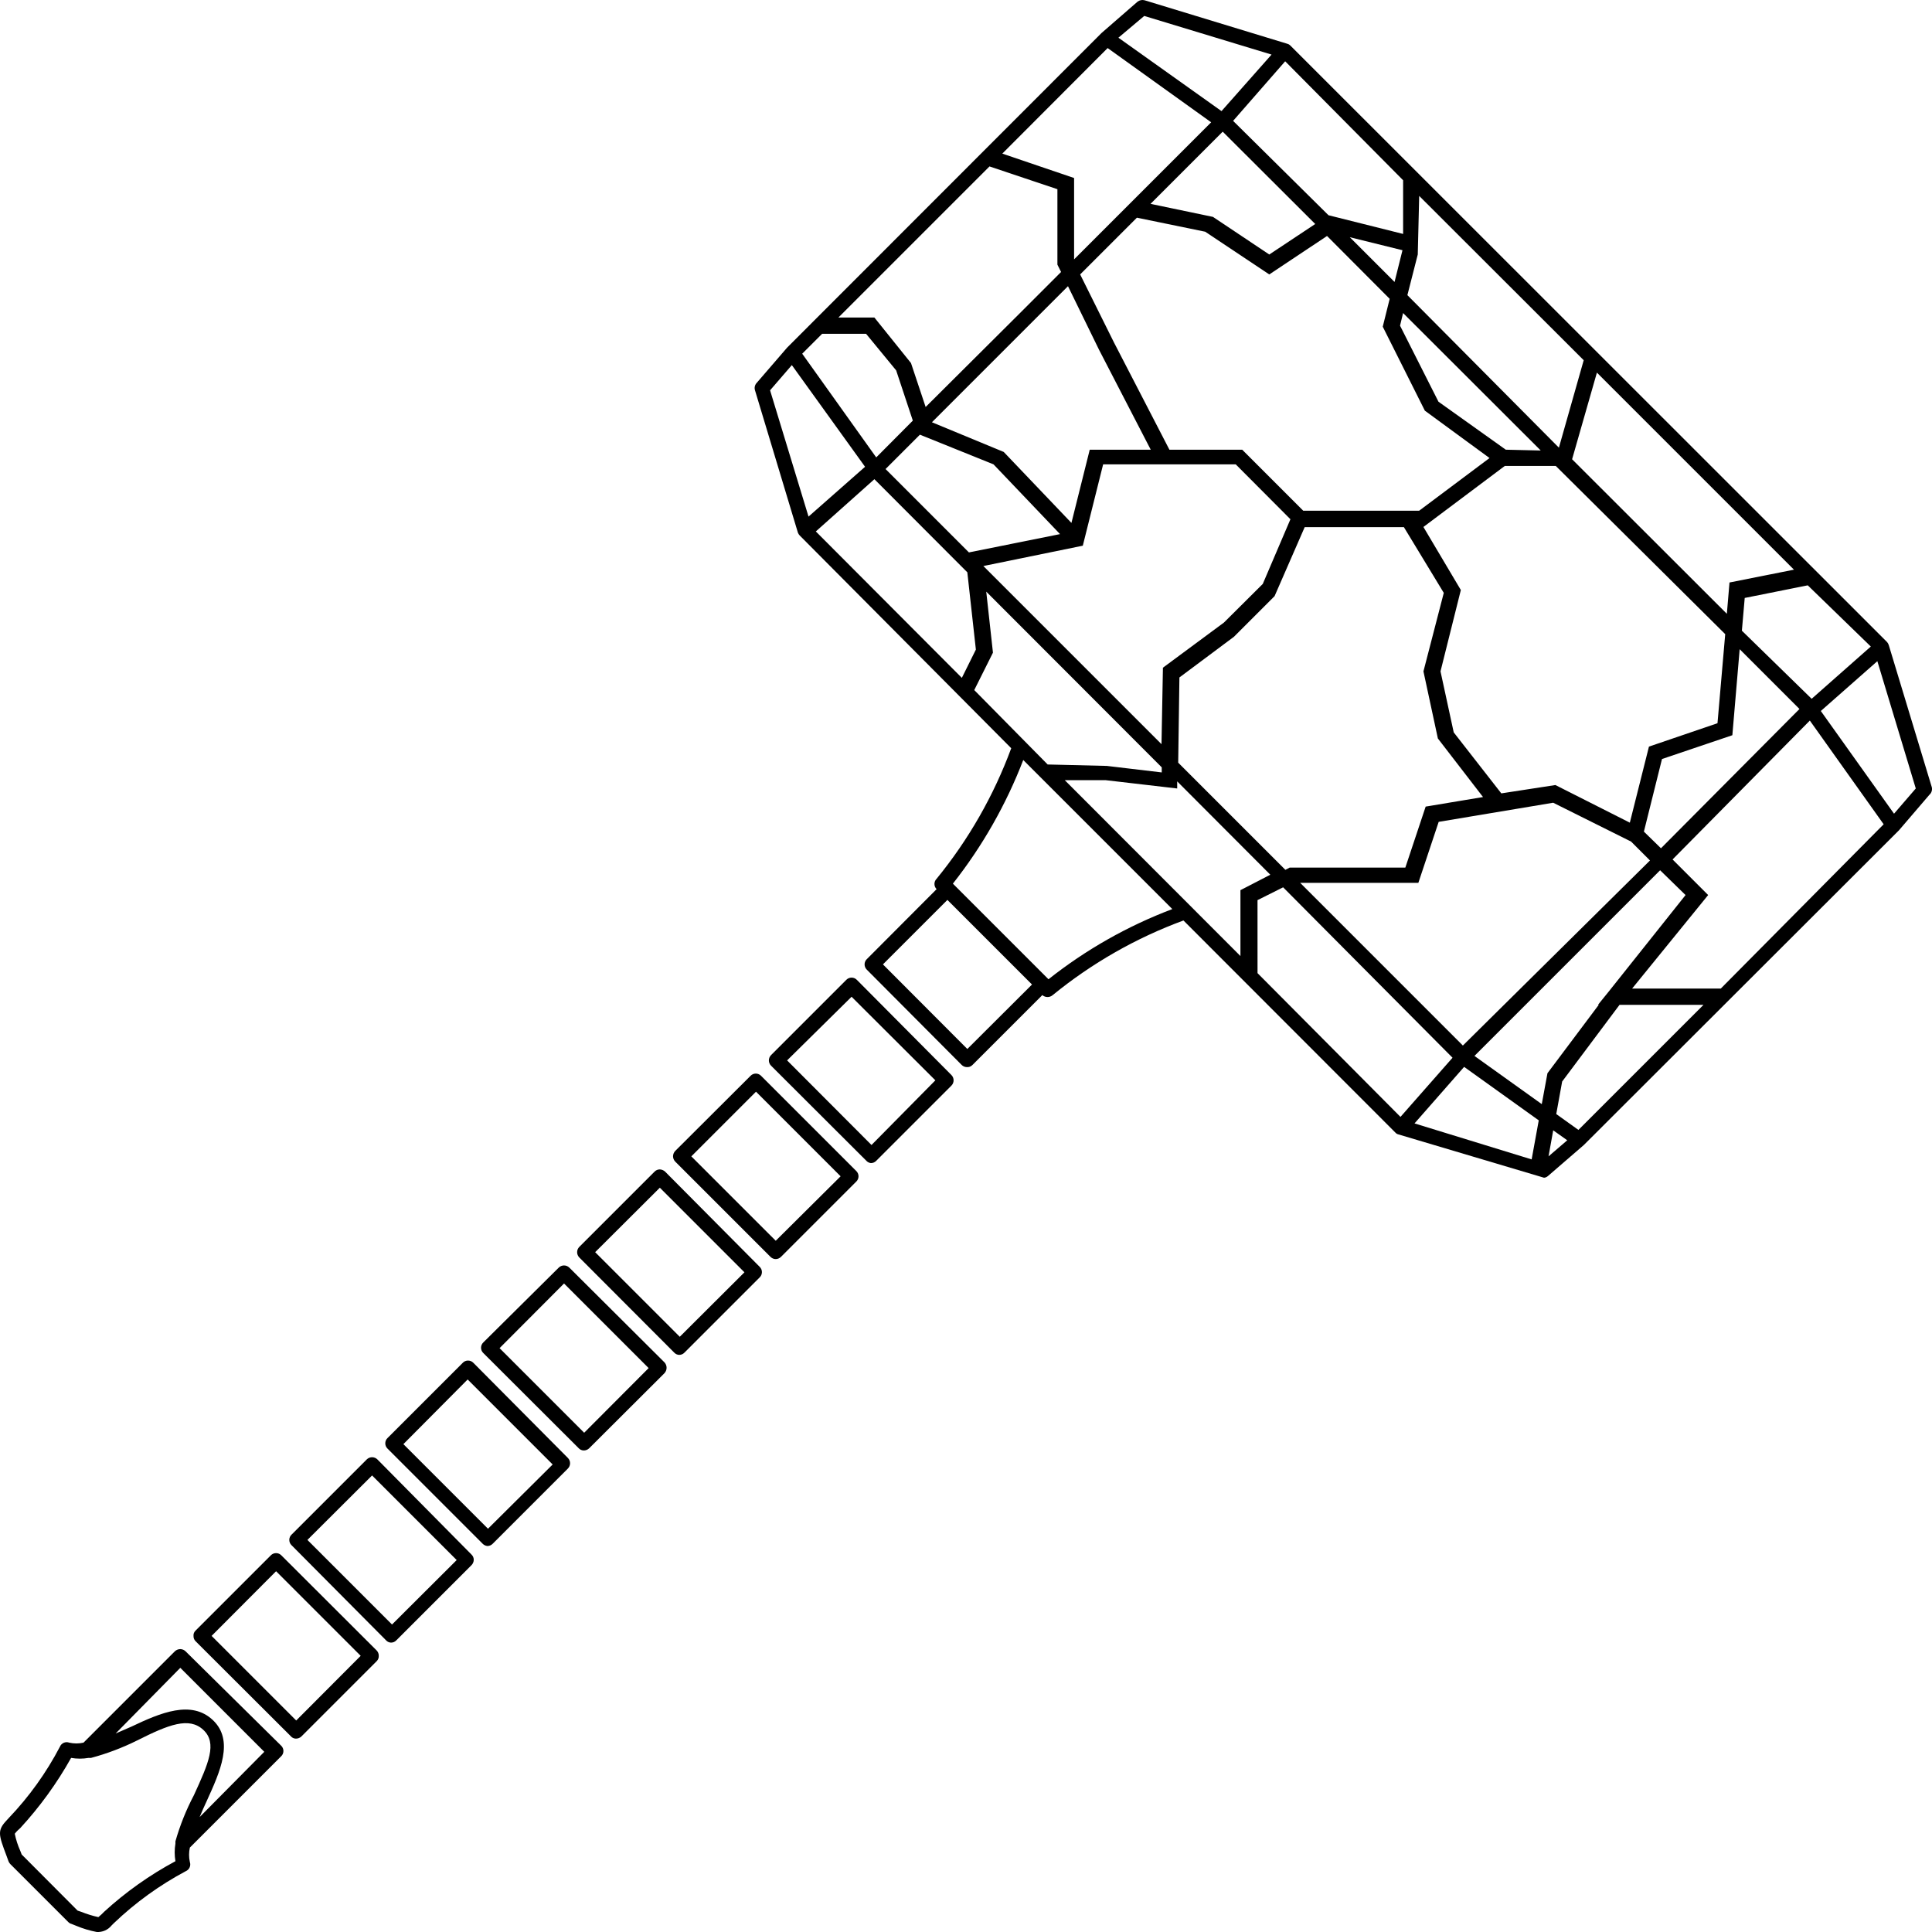<svg width="560.03pt" height="560.03pt" version="1.1" viewBox="0 0 560.03 560.03" xmlns="http://www.w3.org/2000/svg">
 <g transform="translate(-70.052 .085)">
  <path d="m151.61 450.77c-0.402-0.418-0.953-0.652-1.535-0.652-0.578 0-1.129 0.234-1.531 0.652l-21.809 21.809v4e-3c-0.422 0.395-0.641 0.957-0.59 1.531-0.023 0.57 0.188 1.125 0.59 1.531l27.645 27.586v4e-3c0.332 0.375 0.797 0.605 1.297 0.648 0.656 0.055 1.305-0.184 1.77-0.648l21.809-21.809v-4e-3c0.406-0.402 0.621-0.961 0.59-1.531 0.012-0.566-0.199-1.117-0.59-1.531zm4.305 47.867-24.523-24.523 18.688-18.746 24.523 24.523z"/>
  <path d="m630.03 228.12-12.496-41.262h-4e-3c-0.098-0.305-0.258-0.586-0.469-0.824l-173.01-172.95c-0.227-0.23-0.512-0.395-0.824-0.473l-41.383-12.613c-0.715-0.195-1.477-0.043-2.062 0.414l-10.434 9.078-91.133 91.191-8.902 10.316v-4e-3c-0.48 0.574-0.637 1.352-0.41 2.066l12.438 41.262c0.117 0.309 0.301 0.59 0.531 0.824l61.305 61.66c-5.066 13.727-12.379 26.516-21.633 37.844-0.402 0.398-0.625 0.938-0.625 1.504 0 0.562 0.223 1.105 0.625 1.504l-20.219 20.277h-4e-3c-0.418 0.398-0.652 0.953-0.652 1.531s0.234 1.133 0.652 1.535l27.527 27.645h4e-3c0.367 0.348 0.848 0.559 1.355 0.59 0.629 0.078 1.262-0.141 1.707-0.59l20.277-20.277h4e-3c0.863 0.746 2.141 0.746 3.004 0 11.348-9.262 24.16-16.574 37.902-21.633l61.426 61.48c0.23 0.266 0.539 0.449 0.883 0.531l42.207 12.555c0.414-0.031 0.805-0.199 1.121-0.473l10.434-9.02 91.309-91.188 8.844-10.316h-4e-3c0.621-0.543 0.891-1.379 0.711-2.184zm-17.684-40.793-17.152 15.148-20.223-19.742 0.824-9.492 18.273-3.656zm-78.875 103.87-14.855 19.809-1.652 8.961-19.512-13.969 53.82-53.82 7.371 7.188-22.34 28.059-3.008 3.715zm-39.375 11.789-47.156-47.156h34.25l5.894-17.684 33.188-5.543 22.578 11.258 5.481 5.481zm-167.35-167.11 9.961-9.961 21.34 8.605 19.277 20.219-26.41 5.305zm72.859-72.859 19.805 4.066 18.57 12.379 16.742-11.141 18.156 18.215-2.008 8.074 12.203 24.344 18.746 13.734-20.398 15.27h-33.602l-17.684-17.684h-21.102l-16.094-31.125-9.785-19.688zm3.949-4.008 20.926-20.926 26.82 26.762-13.32 8.844-16.328-10.906zm70.738 22.637-12.969-12.969 15.266 3.773zm95.848 102.09-2.238 25.82-19.867 6.777-5.543 22.047-21.574-10.906-15.68 2.418-13.793-17.684-3.832-17.684 5.894-23.578-10.848-18.277 23.578-17.684h14.797zm-63.605-53.465-19.512-13.91-11.141-22.047 0.883-3.656 39.906 39.848zm-117.89-28.941 14.973 28.941h-17.684l-5.305 21.223-19.629-20.574-20.809-8.605 39.438-39.438zm-33.543 62.66 28.824-5.894 5.894-23.578h38.434l15.855 15.914-8.016 18.746-11.258 11.199-17.684 13.086-0.414 22.164-51.816-51.816zm56.828 32.301 15.797-11.789 11.789-11.789 8.723-19.984h28.766l11.555 19.043-5.894 22.754 4.184 19.453 13.086 16.977-16.625 2.769-5.894 17.684h-33.535l-1.238 0.648-31.066-31.066zm134.64 44.684 5.246-21.043 20.395-6.898 2.121-24.934 17.332 17.332-40.145 40.375zm43.5-75.926-18.688 3.715-0.766 9.078-44.859-44.801 7.191-25.113zm-60.949-60.715-7.191 25.348-43.918-44.211 3.008-11.789 0.414-16.977zm-52.348-52.168v15.562l-21.633-5.422-27.648-27.352 15.094-17.273zm-75.039-47.629 36.902 11.199-14.504 16.387-29.887-21.277zm-10.609 9.312 30.004 21.516-39.73 39.73v-23.578l-20.809-7.074zm-14.562 40.91v21.871l1.062 2.121-12.438 12.438-26.82 26.703-4.246-12.734-10.609-13.203h-10.434l43.797-43.797zm-68.199 41.91h12.734l8.723 10.609 4.832 14.559-10.609 10.668-21.457-30.062zm-15.09 16.387 6.309-7.309 21.223 29.473-16.387 14.441zm13.262 40.91 16.977-15.148 26.938 26.996 2.477 22.398-4.066 8.195zm45.922 45.98 5.422-10.848-1.945-17.684 50.871 50.93v1.473l-15.914-1.887-17.152-0.414zm-2.004 104.04-24.465-24.523 18.688-18.688 24.523 24.523zm23.578-20.16-27.766-27.766c8.555-10.855 15.43-22.938 20.395-35.84l43.207 43.207v4e-3c-12.965 4.902-25.094 11.781-35.957 20.395zm4.656-57.77h11.789l20.809 2.418v-2.062l26.996 27.059-8.664 4.477v19.098zm55.883 55.941-4e-3 -21.16 7.426-3.715 49.105 49.398-15.09 17.152zm45.508 43.562 14.379-16.387 21.633 15.504-2.062 11.316zm38.848 9.551 1.355-7.547 4.066 2.887zm8.664-7.664-6.426-4.598 1.711-9.43 16.625-22.223h24.344zm41.262-40.969h-25.703l22.047-27.117-10.316-10.316 39.789-40.258 21.398 30.062zm50.223-50.695-21.223-29.77 16.387-14.441 11.141 36.902z"/>
  <path d="m123.85 478.59c-0.406-0.406-0.957-0.637-1.531-0.648-0.594 4e-3 -1.164 0.234-1.594 0.648l-26.465 26.469c-1.359 0.305-2.769 0.305-4.129 0-1.074-0.406-2.273 0.117-2.711 1.176-3.941 7.539-8.922 14.484-14.793 20.633l-0.648 0.707c-2.769 2.949-2.359 4.125 0 10.375l0.531 1.473h-0.004c0.121 0.309 0.301 0.59 0.531 0.828l16.859 16.859c0.227 0.23 0.512 0.395 0.824 0.469l1.473 0.59h0.004c1.895 0.793 3.871 1.387 5.894 1.77 1.652 0.105 3.258-0.598 4.301-1.887l0.648-0.648c6.234-5.961 13.254-11.039 20.867-15.09 1.031-0.438 1.547-1.598 1.18-2.652-0.305-1.379-0.305-2.809 0-4.188l26.469-26.469v4e-3c0.418-0.402 0.652-0.957 0.652-1.535 0-0.578-0.234-1.133-0.652-1.531zm-2.949 55.059v0.648h4e-3c-0.289 1.695-0.289 3.43 0 5.125-7.481 4.016-14.434 8.945-20.691 14.68l-0.707 0.707-0.941 0.824h-0.004c-1.688-0.375-3.344-0.887-4.949-1.531l-1.062-0.355-16.211-16.27-0.41-1.059c-0.715-1.586-1.246-3.25-1.594-4.953 0.246-0.34 0.523-0.656 0.824-0.941l0.77-0.707c5.688-6.18 10.637-13.008 14.734-20.34 1.68 0.289 3.394 0.289 5.07 0h0.707c4.621-1.234 9.102-2.934 13.383-5.066 9.137-4.598 15.031-6.898 19.156-3.066s1.531 9.668-2.711 18.922c-2.246 4.262-4.043 8.746-5.363 13.383zm7.016-7.016c0.648-1.531 1.297-3.066 2.004-4.539 3.949-8.664 8.074-17.684 1.828-23.578-6.25-5.894-15.148-2.121-23.578 1.887l-4.598 2.004 18.746-19.043 24.344 24.348z"/>
  <path d="m262.85 339.54c-0.418-0.391-0.961-0.617-1.535-0.648-0.578 0-1.129 0.234-1.531 0.648l-21.812 21.812c-0.836 0.848-0.836 2.215 0 3.066l27.586 27.645h4e-3c0.359 0.363 0.844 0.574 1.355 0.59 0.578 8e-3 1.137-0.227 1.531-0.648l21.809-21.809h4e-3c0.418-0.402 0.652-0.957 0.652-1.535s-0.234-1.133-0.652-1.531zm4.246 47.867-24.523-24.523 18.746-18.688 24.523 24.523z"/>
  <path d="m290.67 311.77c-0.398-0.418-0.953-0.656-1.531-0.656s-1.133 0.238-1.531 0.656l-21.809 21.75h-4e-3c-0.414 0.426-0.645 0.996-0.648 1.594 0.012 0.574 0.246 1.121 0.648 1.531l27.586 27.586h4e-3c0.363 0.367 0.84 0.598 1.355 0.648 0.637 0.047 1.262-0.191 1.707-0.648l21.809-21.809h4e-3c0.418-0.402 0.652-0.953 0.652-1.531 0-0.582-0.234-1.133-0.652-1.535zm4.246 47.805-24.465-24.461 18.746-18.746 24.523 24.523z"/>
  <path d="m318.43 283.95c-0.398-0.418-0.953-0.652-1.531-0.652s-1.133 0.234-1.535 0.652l-21.809 21.809v4e-3c-0.84 0.848-0.84 2.215 0 3.062l27.645 27.586v4e-3c0.344 0.359 0.805 0.59 1.297 0.648 0.578 0 1.133-0.234 1.535-0.648l21.809-21.809v-4e-3c0.84-0.848 0.84-2.215 0-3.066zm4.246 47.867-24.465-24.523 18.688-18.449 24.285 24.227z"/>
  <path d="m235.08 367.36c-0.848-0.84-2.215-0.84-3.066 0l-21.867 21.691c-0.418 0.402-0.656 0.957-0.656 1.535 0 0.578 0.238 1.133 0.656 1.531l27.645 27.586v4e-3c0.352 0.383 0.836 0.613 1.355 0.648 0.637 0.043 1.262-0.195 1.711-0.648l21.809-21.75v-4e-3c0.816-0.883 0.816-2.242 0-3.125zm4.305 47.867-24.523-24.523 18.688-18.746 24.523 24.523z"/>
  <path d="m207.26 394.95c-0.398-0.418-0.953-0.652-1.531-0.648-0.578-0.012-1.137 0.227-1.531 0.648l-21.809 21.809h-4e-3c-0.418 0.398-0.652 0.953-0.652 1.531 0 0.582 0.234 1.133 0.652 1.535l27.586 27.586c0.367 0.367 0.844 0.594 1.359 0.648 0.574 0 1.129-0.23 1.531-0.648l21.809-21.809c0.84-0.852 0.84-2.219 0-3.066zm4.246 48.098-24.523-24.52 18.629-18.746 24.641 24.641z"/>
  <path d="m179.44 422.95c-0.852-0.84-2.219-0.84-3.066 0l-21.809 21.809h-4e-3c-0.418 0.398-0.652 0.953-0.652 1.531 0 0.582 0.234 1.133 0.652 1.535l27.473 27.645c0.359 0.363 0.844 0.574 1.355 0.59 0.578 8e-3 1.133-0.227 1.531-0.648l21.809-21.809c0.406-0.41 0.641-0.961 0.648-1.535 0.012-0.578-0.227-1.133-0.648-1.531zm4.246 47.867-24.523-24.523 18.746-18.688 24.523 24.523z"/>
 </g>
</svg>
